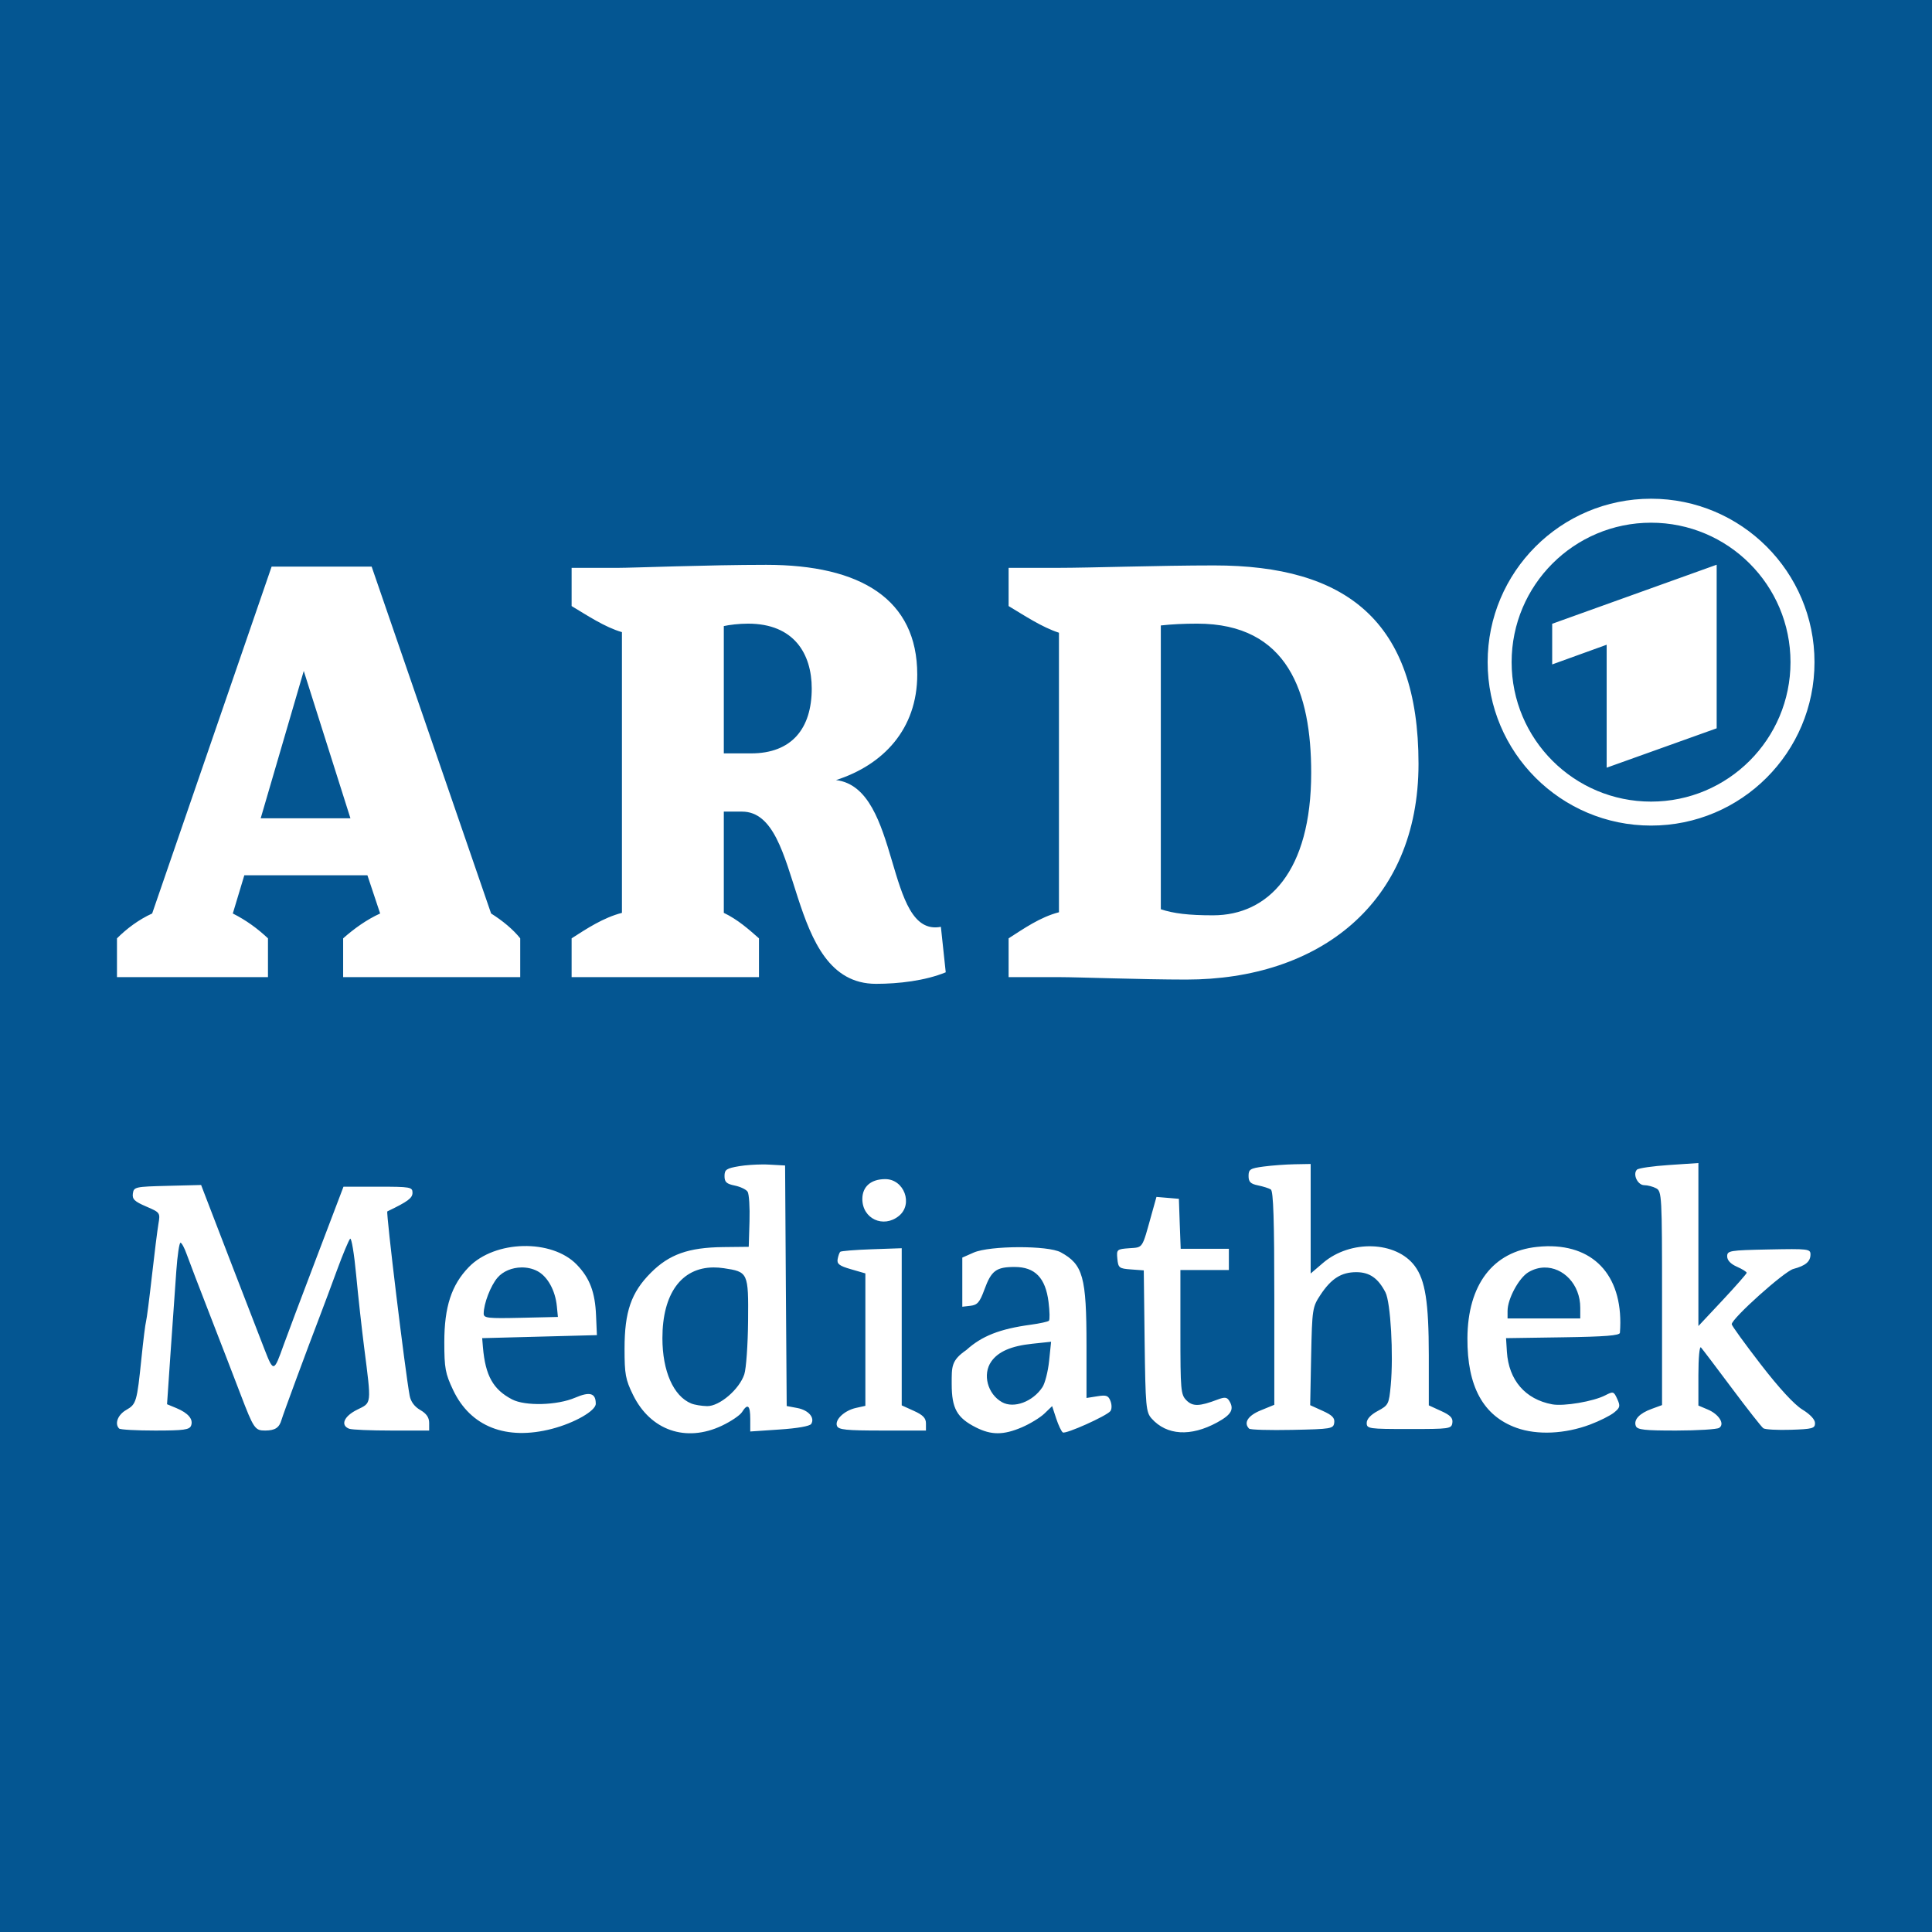 <?xml version="1.0" encoding="UTF-8" standalone="no"?>
<!-- Created with Inkscape (http://www.inkscape.org/) -->

<svg
   xmlns:dc="http://purl.org/dc/elements/1.1/"
   xmlns:cc="http://creativecommons.org/ns#"
   xmlns:rdf="http://www.w3.org/1999/02/22-rdf-syntax-ns#"
   xmlns:svg="http://www.w3.org/2000/svg"
   xmlns="http://www.w3.org/2000/svg"
   xmlns:sodipodi="http://sodipodi.sourceforge.net/DTD/sodipodi-0.dtd"
   xmlns:inkscape="http://www.inkscape.org/namespaces/inkscape"
   id="svg2"
   version="1.1"
   inkscape:version="0.48.5 r10040"
   width="512"
   height="512"
   sodipodi:docname="M_ArdMediathek.svg">
  <defs
     id="defs6" />
  <sodipodi:namedview
     pagecolor="#ffffff"
     bordercolor="#666666"
     borderopacity="1"
     objecttolerance="10"
     gridtolerance="10"
     guidetolerance="10"
     inkscape:pageopacity="0"
     inkscape:pageshadow="2"
     inkscape:window-width="1440"
     inkscape:window-height="851"
     id="namedview4"
     showgrid="false"
     fit-margin-top="0"
     fit-margin-left="0"
     fit-margin-right="0"
     fit-margin-bottom="0"
     inkscape:zoom="0.74176123"
     inkscape:cx="244.61612"
     inkscape:cy="243.05432"
     inkscape:window-x="0"
     inkscape:window-y="0"
     inkscape:window-maximized="1"
     inkscape:current-layer="svg2" />
  <rect
     style="fill:#045692;fill-opacity:1;fill-rule:nonzero;stroke:none"
     id="rect2996"
     width="512"
     height="512"
     x="0"
     y="0" />
  <path
     style="fill:#ffffff;stroke:none"
     d="M 450.093,308.215 L 442.317,308.741 C 438.04,309.022 434.216,309.567 433.812,309.971 C 432.617,311.166 433.984,314.085 435.744,314.085 C 436.626,314.085 438.051,314.456 438.905,314.913 C 440.395,315.71 440.46,316.897 440.46,344.063 L 440.46,372.361 L 437.726,373.364 C 434.458,374.546 432.875,376.246 433.511,377.905 C 433.894,378.902 435.822,379.119 444.248,379.109 C 449.891,379.102 454.99,378.785 455.587,378.407 C 457.181,377.397 455.531,374.759 452.527,373.515 L 450.093,372.486 L 450.093,364.408 C 450.093,359.87 450.386,356.655 450.771,357.083 C 451.148,357.503 454.831,362.351 458.949,367.87 C 463.067,373.389 466.831,378.173 467.303,378.507 C 467.774,378.841 471.046,379.021 474.578,378.908 C 480.321,378.725 481,378.541 481,377.152 C 481,376.191 479.723,374.815 477.638,373.54 C 475.497,372.23 471.478,367.869 466.6,361.549 C 462.382,356.082 458.924,351.306 458.924,350.937 C 458.924,349.421 472.851,336.926 475.255,336.286 C 478.517,335.418 479.796,334.329 479.796,332.423 C 479.796,330.982 479.157,330.908 468.758,331.119 C 458.329,331.33 457.72,331.433 457.72,332.95 C 457.72,333.991 458.638,334.965 460.329,335.709 C 461.764,336.341 462.909,337.063 462.887,337.315 C 462.866,337.566 459.998,340.837 456.49,344.59 L 450.093,351.414 L 450.093,329.814 z M 347.339,308.465 L 343.124,308.541 C 340.806,308.579 337.103,308.85 334.896,309.143 C 331.312,309.618 330.882,309.889 330.882,311.651 C 330.882,313.213 331.406,313.734 333.366,314.135 C 334.729,314.414 336.264,314.896 336.777,315.214 C 337.458,315.634 337.708,323.432 337.706,344.038 L 337.706,372.286 L 334.093,373.766 C 330.699,375.161 329.495,377.069 331.033,378.607 C 331.339,378.914 336.487,379.056 342.472,378.934 C 352.794,378.723 353.359,378.634 353.585,377.052 C 353.768,375.775 353.064,375.036 350.525,373.891 L 347.213,372.386 L 347.464,359.441 C 347.724,346.866 347.806,346.369 349.948,343.135 C 352.806,338.819 355.469,337.139 359.431,337.139 C 362.944,337.139 365.213,338.723 367.157,342.483 C 368.528,345.133 369.315,358.976 368.562,367.093 C 368.095,372.127 367.952,372.401 365.125,373.916 C 363.242,374.926 362.19,376.077 362.19,377.102 C 362.19,378.629 362.729,378.708 373.429,378.708 C 384.195,378.708 384.665,378.649 384.893,377.052 C 385.075,375.78 384.362,375.034 381.883,373.916 L 378.647,372.436 L 378.647,359.115 C 378.637,345.104 377.713,339.243 374.934,335.509 C 370.01,328.891 357.878,328.473 350.625,334.681 L 347.339,337.491 L 347.339,322.991 z M 202.063,308.591 C 199.994,308.606 197.562,308.771 195.941,309.042 C 192.494,309.62 192.003,309.961 192.003,311.676 C 192.003,313.253 192.525,313.738 194.712,314.185 C 196.204,314.49 197.737,315.22 198.124,315.816 C 198.511,316.412 198.738,319.95 198.626,323.668 L 198.425,330.416 L 191.601,330.491 C 182.452,330.601 177.349,332.416 172.485,337.29 C 167.262,342.525 165.511,347.604 165.511,357.434 C 165.511,364.18 165.761,365.588 167.769,369.677 C 172.388,379.083 181.774,382.336 191.3,377.83 C 193.725,376.683 196.119,375.057 196.644,374.217 C 198.133,371.832 198.826,372.401 198.826,376.024 L 198.826,379.36 L 206.603,378.833 C 211.311,378.524 214.618,377.942 214.982,377.353 C 216.007,375.695 214.247,373.693 211.294,373.139 L 208.485,372.612 L 208.259,340.752 L 208.058,308.867 L 203.969,308.641 C 203.405,308.608 202.752,308.586 202.063,308.591 z M 234.6,312.479 C 230.809,312.479 228.529,314.463 228.529,317.747 C 228.529,322.986 234.101,325.567 238.212,322.238 C 242.066,319.117 239.606,312.479 234.6,312.479 z M 53.299,314.035 L 44.393,314.26 C 35.823,314.477 35.459,314.553 35.212,316.292 C 35.001,317.778 35.629,318.403 38.724,319.729 C 42.441,321.323 42.488,321.393 41.985,324.345 C 41.704,325.992 40.923,332.207 40.254,338.168 C 39.585,344.128 38.889,349.547 38.699,350.209 C 38.509,350.872 37.969,355.207 37.495,359.843 C 36.295,371.573 36.123,372.123 33.431,373.665 C 31.217,374.933 30.313,377.321 31.574,378.582 C 31.869,378.877 36.176,379.109 41.132,379.109 C 48.715,379.109 50.218,378.903 50.64,377.805 C 51.282,376.133 49.898,374.478 46.752,373.164 L 44.268,372.135 L 45.221,358.162 C 45.754,350.48 46.437,340.847 46.727,336.763 C 47.016,332.679 47.519,329.337 47.83,329.337 C 48.142,329.337 48.875,330.692 49.461,332.348 C 50.047,334.004 52.846,341.319 55.682,348.604 C 58.519,355.889 62.133,365.281 63.735,369.476 C 67.222,378.606 67.576,379.125 70.283,379.109 C 72.901,379.094 74.004,378.365 74.598,376.299 C 75.038,374.766 81.261,357.924 84.833,348.604 C 85.764,346.176 87.783,340.755 89.323,336.562 C 90.864,332.37 92.426,328.643 92.785,328.284 C 93.145,327.924 93.861,332.261 94.391,337.917 C 94.921,343.573 95.88,352.176 96.498,357.033 C 98.463,372.459 98.538,371.662 94.642,373.59 C 91.134,375.325 90.145,377.716 92.535,378.633 C 93.233,378.901 98.29,379.109 103.773,379.109 L 113.733,379.109 L 113.733,377.077 C 113.733,375.659 113.008,374.603 111.375,373.665 C 109.856,372.794 108.862,371.458 108.565,369.877 C 107.385,363.588 102.251,321.223 102.644,321.034 C 108.09,318.419 109.317,317.505 109.317,316.092 C 109.317,314.582 108.772,314.486 100.161,314.486 L 91.029,314.486 L 83.855,333.351 C 79.91,343.727 75.995,354.096 75.175,356.406 C 72.597,363.662 72.484,363.707 70.132,357.685 C 67.835,351.803 55.546,319.946 54.152,316.267 z M 306.473,317.196 L 305.168,321.862 C 302.601,331.08 302.987,330.52 299.273,330.792 C 295.981,331.034 295.872,331.12 296.112,333.602 C 296.343,335.989 296.582,336.184 299.724,336.412 L 303.111,336.663 L 303.337,355.402 C 303.562,372.816 303.701,374.252 305.193,375.923 C 309.191,380.4 315.53,380.786 322.528,376.977 C 326.376,374.882 327.163,373.446 325.714,371.157 C 325.15,370.265 324.526,370.199 322.729,370.881 C 317.873,372.723 316.105,372.787 314.425,371.107 C 312.909,369.59 312.82,368.447 312.82,353.019 L 312.82,336.562 L 319.242,336.562 L 325.664,336.562 L 325.664,333.753 L 325.664,330.943 L 319.267,330.943 L 312.895,330.943 L 312.644,324.32 L 312.418,317.697 L 309.433,317.446 z M 138.669,330.215 C 133.21,330.337 127.705,332.218 124.244,335.785 C 119.64,340.529 117.746,346.338 117.747,355.703 C 117.747,362.591 118.016,364.009 120.08,368.372 C 124.679,378.094 134.157,381.812 146.27,378.658 C 152.263,377.097 157.885,373.885 157.885,372.01 C 157.885,369.176 156.328,368.727 152.416,370.404 C 147.659,372.443 139.195,372.672 135.709,370.856 C 130.683,368.238 128.626,364.562 127.982,357.033 L 127.781,354.625 L 142.984,354.223 L 158.186,353.822 L 157.96,348.629 C 157.707,342.44 156.291,338.695 152.843,335.132 C 149.537,331.717 144.127,330.094 138.669,330.215 z M 409.98,330.266 C 409.116,330.281 408.233,330.346 407.321,330.441 C 395.664,331.66 388.965,340.436 388.882,354.625 C 388.807,367.439 393.079,375.248 401.927,378.407 C 407.379,380.353 414.719,380.017 421.369,377.529 C 423.889,376.586 426.746,375.149 427.741,374.343 C 429.339,373.049 429.449,372.631 428.594,370.755 C 427.672,368.732 427.532,368.679 425.408,369.777 C 422.266,371.402 414.409,372.734 411.335,372.16 C 404.207,370.831 399.827,365.743 399.343,358.237 L 399.117,354.625 L 414.169,354.399 C 425.363,354.236 429.241,353.928 429.297,353.195 C 430.389,338.723 422.944,330.037 409.98,330.266 z M 269.922,330.517 C 265.109,330.534 260.174,331.008 258.031,331.946 L 255.02,333.276 L 255.02,339.799 L 255.02,346.296 L 257.203,346.045 C 259.016,345.834 259.651,345.109 260.865,341.78 C 262.71,336.724 263.985,335.76 268.893,335.76 C 274.285,335.76 277.074,338.634 277.874,345.042 C 278.183,347.516 278.232,349.751 277.974,350.009 C 277.717,350.266 275.542,350.739 273.158,351.062 C 264.942,352.177 260.189,354.058 256.099,357.761 C 252.043,360.552 252.211,362.177 252.211,366.792 C 252.211,373.256 253.608,375.741 258.633,378.281 C 262.71,380.343 265.917,380.342 270.8,378.256 C 272.934,377.345 275.631,375.705 276.77,374.619 L 278.827,372.637 L 279.906,375.923 C 280.5,377.723 281.291,379.381 281.662,379.611 C 282.449,380.097 293.206,375.274 294.256,373.966 C 294.648,373.478 294.675,372.306 294.306,371.332 C 293.738,369.834 293.217,369.635 290.794,370.028 L 287.934,370.479 L 287.934,356.531 C 287.928,338.356 287.022,335.109 281.11,331.871 C 279.421,330.946 274.734,330.499 269.922,330.517 z M 238.965,330.792 L 231.012,331.068 C 226.633,331.22 222.873,331.525 222.659,331.746 C 222.444,331.966 222.134,332.844 221.981,333.702 C 221.759,334.957 222.455,335.482 225.518,336.362 L 229.332,337.465 L 229.332,355.001 L 229.332,372.562 L 226.848,373.113 C 223.781,373.787 221.176,376.239 221.806,377.88 C 222.196,378.896 224.216,379.109 233.822,379.109 L 245.387,379.109 L 245.387,377.228 C 245.387,375.805 244.599,374.984 242.176,373.891 L 238.965,372.436 L 238.965,351.614 z M 138.167,335.885 C 139.63,335.864 141.089,336.17 142.382,336.838 C 145.1,338.244 147.169,341.967 147.574,346.196 L 147.85,349.005 L 138.017,349.231 C 129.288,349.431 128.183,349.314 128.183,348.127 C 128.183,345.502 130.018,340.721 131.845,338.594 C 133.318,336.88 135.729,335.921 138.167,335.885 z M 189.068,335.885 C 189.944,335.879 190.855,335.944 191.802,336.086 C 198.268,337.055 198.363,337.23 198.249,350.109 C 198.194,356.342 197.746,362.692 197.246,364.208 C 195.928,368.201 190.661,372.701 187.387,372.637 C 185.953,372.609 184.055,372.3 183.172,371.934 C 178.464,369.987 175.546,363.356 175.546,354.625 C 175.546,342.822 180.599,335.943 189.068,335.885 z M 409.252,335.91 C 414.229,335.812 418.785,340.316 418.785,346.572 L 418.785,349.407 L 409.152,349.407 L 399.519,349.407 L 399.519,347.4 C 399.519,344.208 402.524,338.639 405.063,337.139 C 406.434,336.33 407.859,335.938 409.252,335.91 z M 278.551,355.578 L 278.025,360.671 C 277.732,363.47 276.935,366.577 276.269,367.594 C 273.732,371.466 268.665,373.351 265.532,371.583 C 261.703,369.423 260.333,364.196 262.697,360.821 C 264.546,358.18 268.002,356.688 273.584,356.105 z"
     id="path3808"
     inkscape:connector-curvature="0"
     sodipodi:nodetypes="cccssscccscccsccssscssssssssccccccssssccccsscccsssssssscccsccccssssscccssssssccscccccsssssccsssssssssscccssssssssssssssscssscssccssccccsscccsssssscccccccccccsssssssscccccssscssscsssccccsscccccssscsccsscccssscccssccsscccccsscsccccsscccssssssssssssscccscsccssscc" />
  <g
     id="g2446"
     transform="matrix(1.289,0,0,1.289,31,132.166)"
     style="fill:#ffffff">
    <path
       d="M 315.4,0 C 333.953,0 348.999,15.044 348.999,33.603 C 348.999,52.154 333.953,67.2 315.4,67.2 C 296.847,67.2 281.801,52.154 281.801,33.603 C 281.801,15.044 296.847,0 315.4,0 M 328.887,47.202 V 13.569 L 295.07,25.71 V 34.069 L 306.271,30.019 V 55.298 L 328.887,47.202 z M 315.4,4.931 C 299.568,4.931 286.73,17.765 286.73,33.603 C 286.73,49.433 299.568,62.271 315.4,62.271 C 331.232,62.271 344.066,49.433 344.066,33.603 C 344.066,17.765 331.232,4.931 315.4,4.931 M 47.997,65.702 H 29.547 L 38.401,35.407 L 47.997,65.702 z M 170.389,97.366 L 169.391,88.014 C 157.799,90.26 161.287,59.467 147.827,57.847 C 157.546,54.73 164.531,47.374 164.531,36.155 C 164.531,20.694 152.934,13.592 133.486,13.592 C 121.518,13.592 106.062,14.214 102.946,14.214 H 93.471 V 22.068 C 96.586,23.938 100.324,26.431 103.817,27.429 V 85.143 C 99.953,86.148 96.586,88.387 93.471,90.383 V 98.36 H 131.99 V 90.383 C 129.871,88.513 127.627,86.517 124.761,85.143 V 64.328 H 128.502 C 141.468,64.328 136.979,99.735 156.054,99.735 C 160.665,99.735 166.149,99.109 170.389,97.366 M 142.838,39.021 C 142.838,47.248 138.725,52.358 130.369,52.358 H 124.761 V 26.182 C 125.88,25.933 127.876,25.683 129.749,25.683 C 139.222,25.683 142.838,31.916 142.838,39.021 M 267.589,54.484 C 267.589,25.062 252.632,13.714 225.579,13.714 C 214.231,13.714 200.149,14.213 193.412,14.213 H 183.315 V 22.067 C 186.432,23.937 190.171,26.43 193.665,27.551 V 85.019 C 189.8,86.017 186.433,88.386 183.315,90.382 V 98.359 H 193.788 C 197.527,98.359 210.741,98.859 219.847,98.859 C 247.017,98.86 267.589,83.277 267.589,54.484 M 245.523,56.351 C 245.523,76.674 236.67,85.65 225.33,85.65 C 220.347,85.65 217.226,85.274 214.607,84.402 V 26.056 C 216.853,25.806 219.341,25.683 222.086,25.683 C 240.786,25.683 245.523,39.896 245.523,56.351 M 82.905,98.36 V 90.383 C 81.408,88.513 79.29,86.77 76.918,85.273 L 52.36,13.964 H 31.792 L 7.234,85.273 C 4.49,86.518 1.996,88.388 0,90.384 V 98.361 H 31.043 V 90.384 C 28.926,88.388 26.554,86.648 23.814,85.274 L 26.181,77.42 H 51.488 L 54.106,85.274 C 51.361,86.518 48.745,88.388 46.499,90.384 V 98.361 H 82.905 z"
       id="path2452"
       inkscape:connector-curvature="0"
       style="fill:#ffffff" />
  </g>
</svg>
